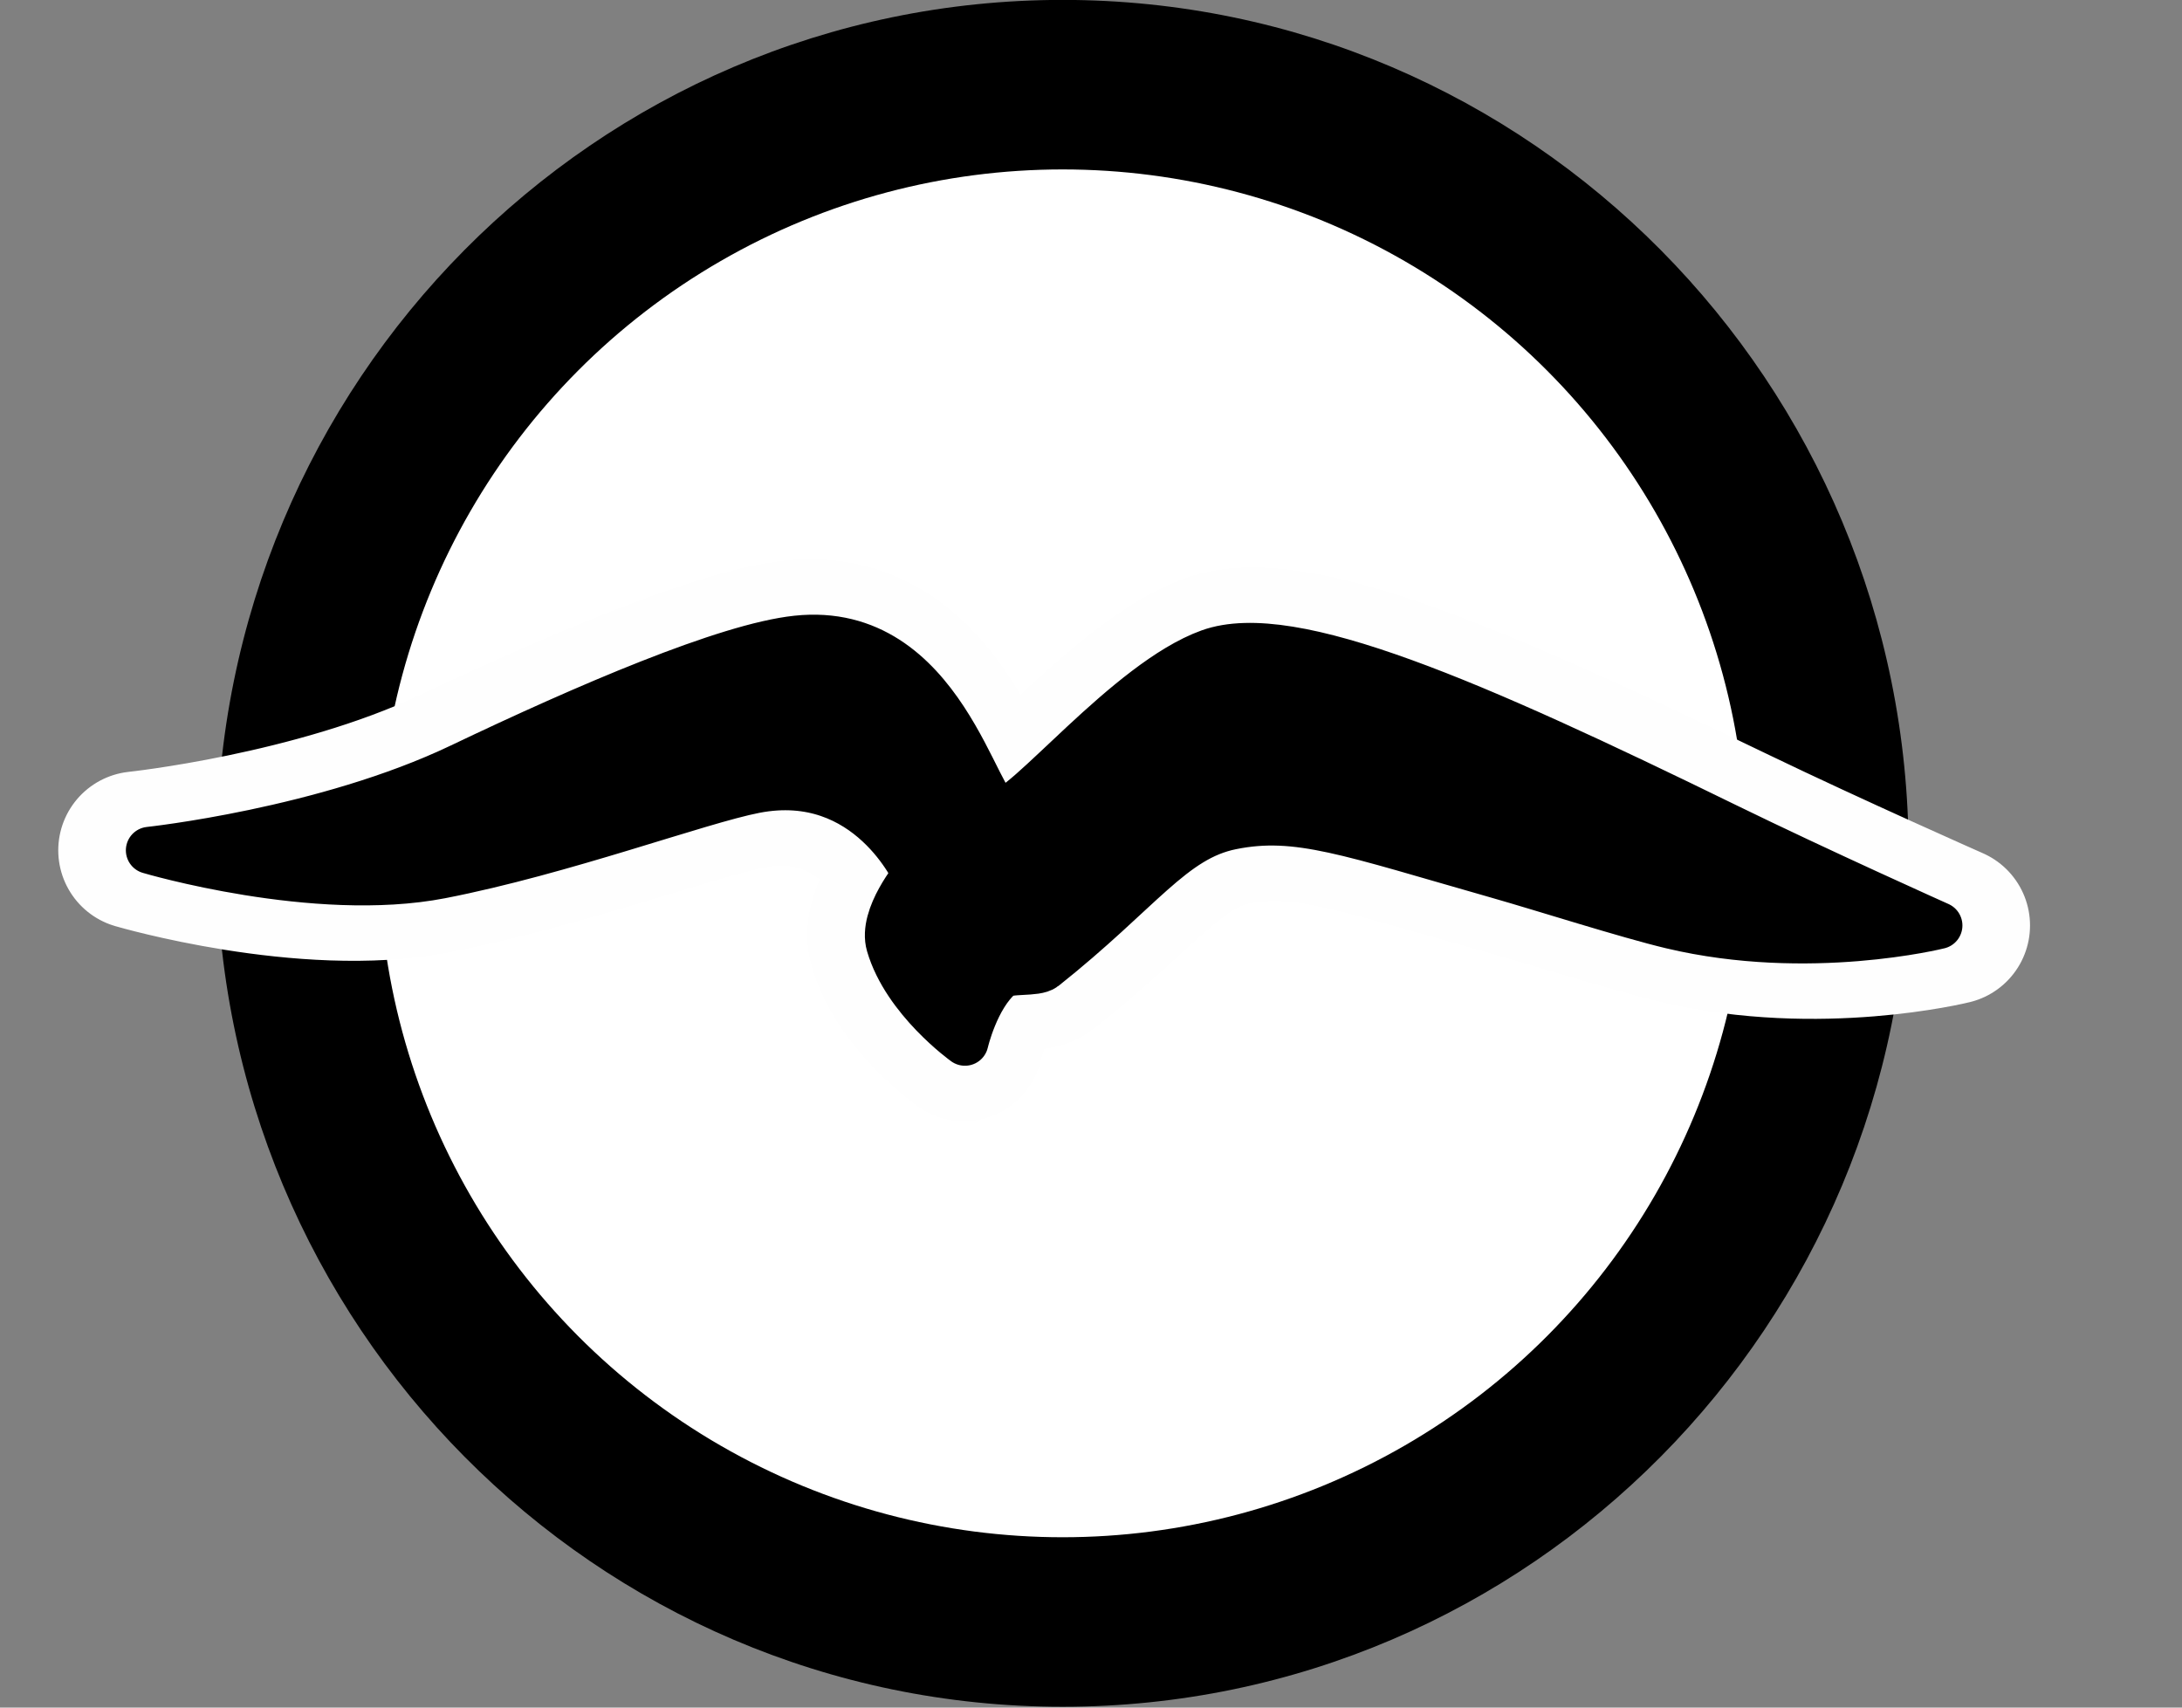 <?xml version="1.0" encoding="UTF-8" standalone="no"?>
<!DOCTYPE svg PUBLIC "-//W3C//DTD SVG 1.1//EN" "http://www.w3.org/Graphics/SVG/1.1/DTD/svg11.dtd">
<svg width="23px" height="18px" version="1.1" xmlns="http://www.w3.org/2000/svg" xmlns:xlink="http://www.w3.org/1999/xlink" xml:space="preserve">
    <rect width="100%" height="100%" fill="#808080" stroke="none"/>
    <g transform="matrix(1,0,0,1,0.205,-2)" style="fill-rule:evenodd;clip-rule:evenodd;stroke-linecap:round;stroke-linejoin:round;stroke-miterlimit:1.414;">
        <g transform="matrix(1.238,0,0,1.238,-0.144,-0.144)">
            <g transform="matrix(0.674,0,0,0.674,0.262,1.485)">
                <path d="M12.962,0.365c5.898,0 10.687,4.831 10.687,10.782c0,5.95 -4.789,10.781 -10.687,10.781c-5.899,0 -10.688,-4.831 -10.688,-10.781c0,-5.951 4.789,-10.782 10.688,-10.782ZM12.962,3.109c4.397,0 7.967,3.601 7.967,8.038c0,4.436 -3.57,8.038 -7.967,8.038c-4.398,0 -7.968,-3.602 -7.968,-8.038c0,-4.437 3.57,-8.038 7.968,-8.038Z" style="fill:#000;"/>
            </g>
            <g>
                <g transform="matrix(1.353,0,0,1.353,2.934,3.533)">
                    <circle cx="4.482" cy="4.039" r="4.004" style="fill:#fff;stroke-width:0.6px;stroke:#fff;"/>
                </g>
                <g id="Path-1-copy" transform="matrix(0.016,0,0,0.016,0.147,2.67)">
                    <path d="M218.023,407.068c-67.789,13.007 -157.291,-13.195 -157.291,-13.195c0,0 94.76,-9.961 167.971,-44.455c68.001,-32.041 143.4,-63.973 181.266,-67.954c78.633,-8.266 96.73,91.513 109.761,91.985c13.031,0.472 68.732,-69.183 112.855,-84.838c44.122,-15.655 142.182,26.745 278.381,92.403c50.323,24.259 115.041,52.856 115.041,52.856c0,0 -70.169,17.332 -144.148,0c-23.898,-5.598 -69.175,-19.899 -93.757,-26.802c-80.233,-22.531 -108.125,-33.147 -143.704,-26.054c-31.941,6.367 -49.125,34.433 -101.029,75.126c-4.4,3.45 -19.3,0.921 -23.639,4.538c-13.456,11.22 -19.08,35.345 -19.08,35.345c0,0 -31.936,-22.537 -40.615,-51.869c-4.482,-15.146 14.293,-37.086 14.293,-37.086c0,0 -25.268,-57.208 -86.939,-45.414c-30.317,5.798 -103.817,32.837 -169.366,45.414Z" style="fill:#fefefe;stroke-width:84px;stroke-linecap:butt;stroke-linejoin:miter;stroke:#fefefe;"/>
                </g>
                <g id="Path-1" transform="matrix(0.016,0,0,0.016,0.147,2.67)">
                    <path d="M222.389,407.068c-66.879,13.007 -155.18,-13.195 -155.18,-13.195c0,0 93.489,-9.961 165.717,-44.455c67.089,-32.041 141.475,-63.973 178.833,-67.954c77.578,-8.266 95.432,91.513 108.288,91.985c12.857,0.472 67.81,-69.183 111.34,-84.838c43.531,-15.655 140.274,26.745 274.646,92.403c49.647,24.259 113.496,52.856 113.496,52.856c0,0 -69.226,17.332 -142.213,0c-23.577,-5.598 -68.246,-19.899 -92.499,-26.802c-79.156,-22.531 -106.673,-33.147 -141.775,-26.054c-31.512,6.367 -48.465,34.433 -99.673,75.126c-4.341,3.45 -19.041,0.921 -23.322,4.538c-13.275,11.22 -18.824,35.345 -18.824,35.345c0,0 -31.507,-22.537 -40.07,-51.869c-4.422,-15.146 14.102,-37.086 14.102,-37.086c0,0 -24.93,-57.208 -85.772,-45.414c-29.911,5.798 -102.424,32.837 -167.094,45.414Z" style="fill:#000;stroke-width:25px;stroke-linecap:butt;stroke-linejoin:miter;stroke:#000;"/>
                </g>
            </g>
        </g>
    </g>
</svg>
